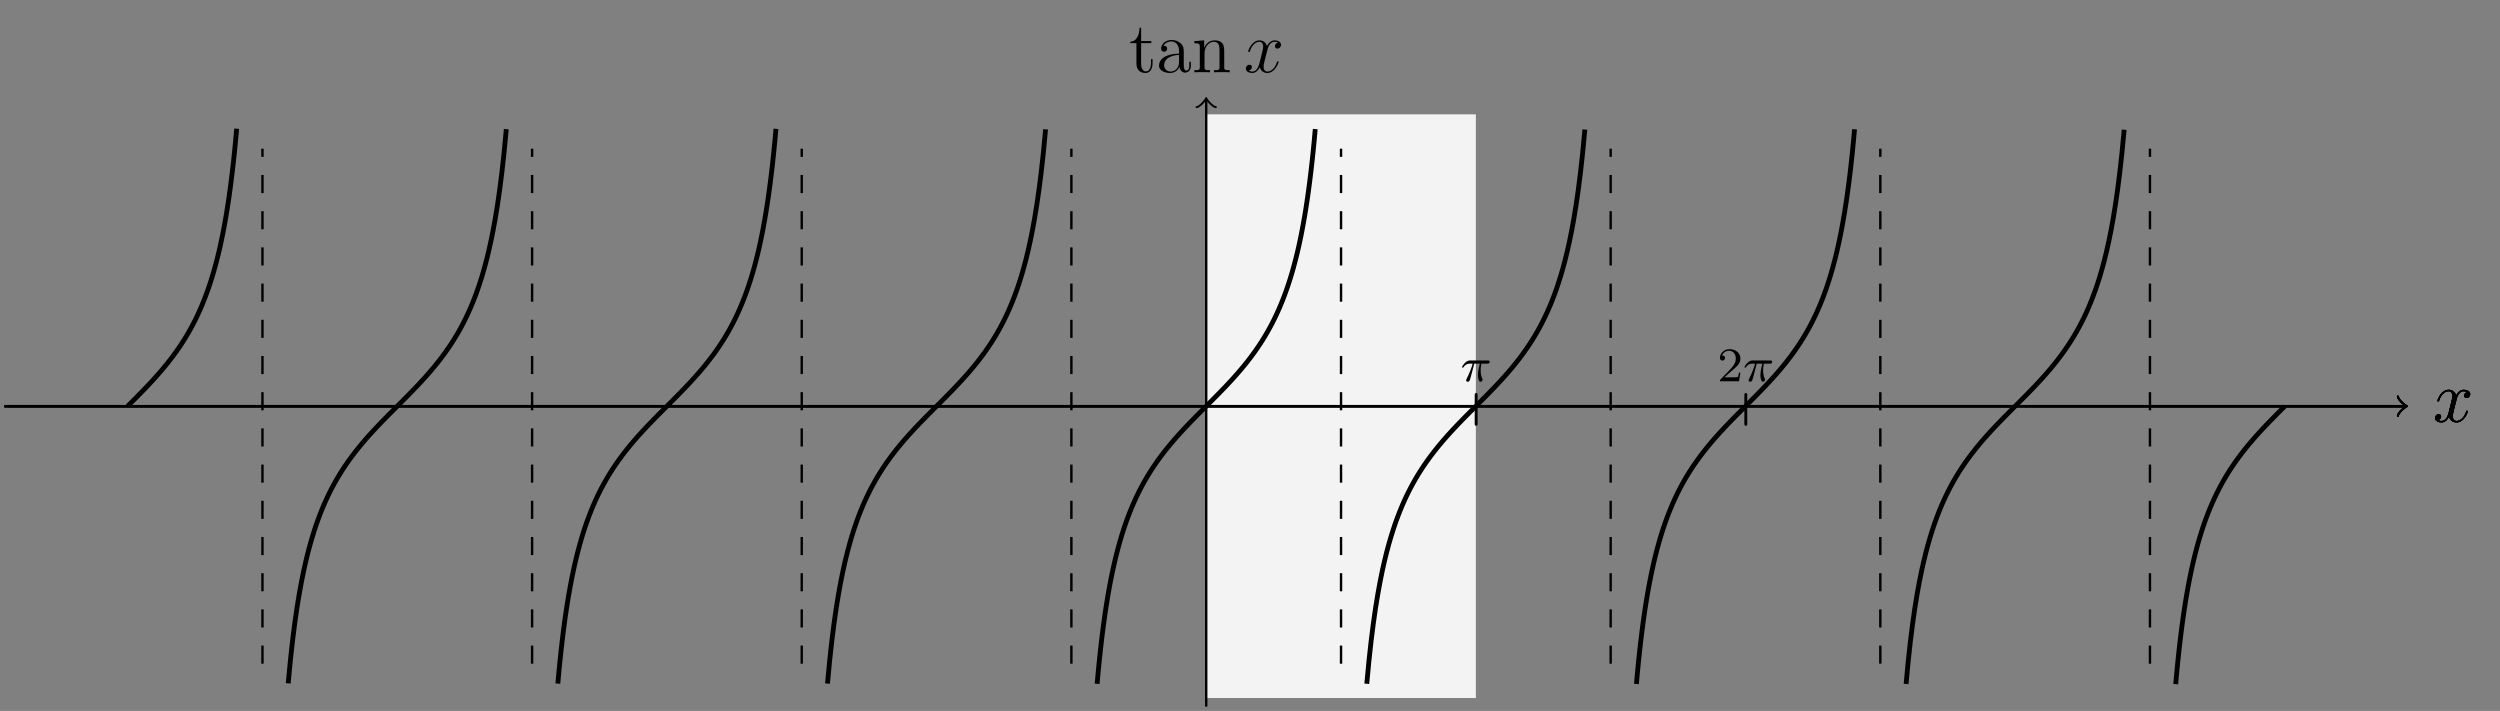 <?xml version='1.0' encoding='UTF-8'?>
<!-- This file was generated by dvisvgm 3.2.1 -->
<svg version='1.1' xmlns='http://www.w3.org/2000/svg' xmlns:xlink='http://www.w3.org/1999/xlink' width='412.704pt' height='117.36pt' viewBox='-.5 -116.86 412.704 117.36'>
<rect x="-.5" y="-116.86" width="412.704" height="117.36" fill="#808080" stroke="none"/>
<defs>
<path id='g14-50' d='M3.802-1.427H3.555C3.531-1.267 3.467-.869 3.371-.717C3.324-.654 2.718-.654 2.59-.654H1.172L2.248-1.626C2.375-1.745 2.71-2.008 2.837-2.12C3.332-2.574 3.802-3.013 3.802-3.738C3.802-4.686 3.005-5.3 2.008-5.3C1.052-5.3 .422-4.575 .422-3.866C.422-3.475 .733-3.419 .845-3.419C1.012-3.419 1.259-3.539 1.259-3.842C1.259-4.256 .861-4.256 .765-4.256C.996-4.838 1.53-5.037 1.921-5.037C2.662-5.037 3.045-4.407 3.045-3.738C3.045-2.909 2.463-2.303 1.522-1.339L.518-.303C.422-.215 .422-.199 .422 0H3.571L3.802-1.427Z'/>
<use id='g6-112' xlink:href='#g5-112' transform='scale(1.5)'/>
<path id='g11-25' d='M4.814-3.212C4.814-3.435 4.615-3.435 4.479-3.435H1.602C1.435-3.435 1.132-3.435 .741-3.053C.454-2.766 .231-2.399 .231-2.343C.231-2.271 .287-2.248 .351-2.248C.43-2.248 .446-2.271 .494-2.335C.885-2.909 1.355-2.909 1.538-2.909H2C1.769-2.064 1.347-1.1 1.052-.518C.996-.399 .917-.239 .917-.167C.917 0 1.052 .08 1.18 .08C1.482 .08 1.562-.223 1.73-.877L2.264-2.909H3.18C3.013-2.184 2.869-1.594 2.869-1.004C2.869-.948 2.869-.606 2.957-.319C3.061 .016 3.14 .08 3.284 .08C3.459 .08 3.642-.072 3.642-.263C3.642-.319 3.634-.335 3.602-.406C3.435-.773 3.316-1.156 3.316-1.809C3.316-1.993 3.316-2.327 3.435-2.909H4.4C4.527-2.909 4.615-2.909 4.694-2.973C4.79-3.061 4.814-3.164 4.814-3.212Z'/>
<path id='g5-112' d='M1.044-3.156C1.044-3.292 1.044-3.435 .885-3.435S.725-3.284 .725-3.148V-.104C.725 .032 .725 .175 .885 .175S1.044 .032 1.044-.104V-3.156Z'/>
<path id='g12-120' d='M5.738-1.71C5.738-1.769 5.691-1.817 5.619-1.817C5.511-1.817 5.499-1.757 5.464-1.662C5.141-.61 4.447-.12 3.909-.12C3.491-.12 3.264-.43 3.264-.921C3.264-1.184 3.312-1.375 3.503-2.164L3.921-3.79C4.101-4.507 4.507-5.033 5.057-5.033C5.057-5.033 5.416-5.033 5.667-4.878C5.284-4.806 5.141-4.519 5.141-4.292C5.141-4.005 5.368-3.909 5.535-3.909C5.894-3.909 6.145-4.22 6.145-4.543C6.145-5.045 5.571-5.272 5.069-5.272C4.34-5.272 3.933-4.555 3.826-4.328C3.551-5.224 2.809-5.272 2.594-5.272C1.375-5.272 .729-3.706 .729-3.443C.729-3.395 .777-3.335 .861-3.335C.956-3.335 .98-3.407 1.004-3.455C1.411-4.782 2.212-5.033 2.558-5.033C3.096-5.033 3.204-4.531 3.204-4.244C3.204-3.981 3.132-3.706 2.989-3.132L2.582-1.494C2.403-.777 2.056-.12 1.423-.12C1.363-.12 1.064-.12 .813-.275C1.243-.359 1.339-.717 1.339-.861C1.339-1.1 1.16-1.243 .933-1.243C.646-1.243 .335-.992 .335-.61C.335-.108 .897 .12 1.411 .12C1.985 .12 2.391-.335 2.642-.825C2.833-.12 3.431 .12 3.873 .12C5.093 .12 5.738-1.447 5.738-1.71Z'/>
<path id='g15-97' d='M5.667-1.064V-1.733H5.404V-1.064C5.404-.383 5.117-.287 4.949-.287C4.495-.287 4.495-.921 4.495-1.1V-3.192C4.495-3.838 4.495-4.316 3.969-4.782C3.551-5.165 3.013-5.332 2.487-5.332C1.506-5.332 .753-4.686 .753-3.909C.753-3.563 .98-3.395 1.255-3.395C1.542-3.395 1.745-3.599 1.745-3.885C1.745-4.376 1.315-4.376 1.136-4.376C1.411-4.878 1.985-5.093 2.463-5.093C3.013-5.093 3.718-4.639 3.718-3.563V-3.084C1.315-3.049 .406-2.044 .406-1.124C.406-.179 1.506 .12 2.236 .12C3.025 .12 3.563-.359 3.79-.933C3.838-.371 4.208 .06 4.722 .06C4.973 .06 5.667-.108 5.667-1.064ZM3.718-1.686C3.718-.514 2.845-.12 2.331-.12C1.745-.12 1.255-.55 1.255-1.124C1.255-2.702 3.288-2.845 3.718-2.869V-1.686Z'/>
<path id='g15-110' d='M6.229 0V-.347C5.631-.347 5.332-.347 5.32-.705V-2.905C5.32-4.017 5.32-4.352 5.045-4.734C4.698-5.2 4.136-5.272 3.73-5.272C2.57-5.272 2.116-4.28 2.02-4.041H2.008V-5.272L.383-5.141V-4.794C1.196-4.794 1.291-4.71 1.291-4.125V-.885C1.291-.347 1.16-.347 .383-.347V0C.693-.024 1.339-.024 1.674-.024C2.02-.024 2.666-.024 2.977 0V-.347C2.212-.347 2.068-.347 2.068-.885V-3.108C2.068-4.364 2.893-5.033 3.634-5.033S4.543-4.423 4.543-3.694V-.885C4.543-.347 4.411-.347 3.634-.347V0C3.945-.024 4.591-.024 4.926-.024C5.272-.024 5.918-.024 6.229 0Z'/>
<path id='g15-116' d='M3.897-1.482V-2.164H3.634V-1.506C3.634-.646 3.288-.143 2.821-.143C2.008-.143 2.008-1.255 2.008-1.459V-4.806H3.694V-5.153H2.008V-7.352H1.745C1.733-6.229 1.303-5.081 .215-5.045V-4.806H1.231V-1.482C1.231-.155 2.116 .12 2.75 .12C3.503 .12 3.897-.622 3.897-1.482Z'/>
</defs>
<g id='page42'>
<g stroke-miterlimit='10' transform='matrix(.996 0 0 -.996 198.624 -49.806)' fill='#000' stroke='#000' stroke-width='0.4'>
<g fill='#f3f3f3' stroke='#f3f3f3'>
<path d='M0-48.37V48.37H44.692V-48.37ZM44.692 48.37' stroke='none'/>
</g>
<path d='M0-49.792V50.755' fill='none'/>
<g transform='matrix(0 1 -1 0 0 50.755)' stroke-width='0.32' stroke-dasharray='none' stroke-dashoffset='0.0' stroke-linecap='round' stroke-linejoin='round'>
 <path d='M-1.2 1.6C-1.1 1 0 .1 .3 0C0-.1-1.1-1-1.2-1.6' fill='none'/>
 </g>
<g transform='matrix(1.004 0 0 -1.004 -212.223 5.339)' stroke='none' fill='#000'>
<use x='198.624' y='-49.806' xlink:href='#g15-116'/>
<use x='203.177' y='-49.806' xlink:href='#g15-97'/>
<use x='209.03' y='-49.806' xlink:href='#g15-110'/>
<use x='217.583' y='-49.806' xlink:href='#g12-120'/>
</g>
<path d='M-199.169 0H198.709' fill='none'/>
<g transform='translate(198.709)' stroke-width='0.32' stroke-dasharray='none' stroke-dashoffset='0.0' stroke-linecap='round' stroke-linejoin='round'>
 <path d='M-1.2 1.6C-1.1 1 0 .1 .3 0C0-.1-1.1-1-1.2-1.6' fill='none'/>
 </g>
<g transform='matrix(1.004 0 0 -1.004 3.916 -52.576)' stroke='none' fill='#000'>
<use x='198.624' y='-49.806' xlink:href='#g12-120'/>
</g>
<g stroke-width='0.8'>
<path d='M-178.768 .005L-178.586 .188L-178.403 .371L-178.221 .553L-178.038 .736L-177.855 .919L-177.673 1.103L-177.49 1.287L-177.308 1.471L-177.125 1.656L-176.943 1.841L-176.76 2.027L-176.578 2.213L-176.395 2.401L-176.212 2.589L-176.03 2.778L-175.847 2.968L-175.665 3.159L-175.482 3.351L-175.3 3.544L-175.117 3.739L-174.934 3.935L-174.752 4.132L-174.569 4.331L-174.387 4.531L-174.204 4.733L-174.022 4.937L-173.839 5.142L-173.657 5.35L-173.474 5.559L-173.291 5.77L-173.109 5.984L-172.926 6.2L-172.744 6.419L-172.561 6.64L-172.379 6.864L-172.196 7.09L-172.013 7.319L-171.831 7.551L-171.648 7.787L-171.466 8.027L-171.283 8.269L-171.101 8.516L-170.918 8.765L-170.736 9.019L-170.553 9.277L-170.37 9.539L-170.188 9.807L-170.005 10.078L-169.823 10.355L-169.64 10.637L-169.458 10.924L-169.275 11.217L-169.093 11.517L-168.91 11.822L-168.727 12.135L-168.545 12.453L-168.362 12.779L-168.18 13.113L-167.997 13.455L-167.815 13.805L-167.632 14.164L-167.449 14.532L-167.267 14.91L-167.084 15.298L-166.902 15.697L-166.719 16.109L-166.537 16.531L-166.354 16.968L-166.172 17.416L-165.989 17.88L-165.806 18.358L-165.624 18.853L-165.441 19.366L-165.259 19.896L-165.076 20.445L-164.894 21.015L-164.711 21.607L-164.528 22.223L-164.346 22.864L-164.163 23.532L-163.981 24.229L-163.798 24.956L-163.616 25.717L-163.433 26.514L-163.251 27.35L-163.068 28.23L-162.885 29.154L-162.703 30.132L-162.52 31.16L-162.338 32.25L-162.155 33.404L-161.973 34.631L-161.79 35.937L-161.607 37.329L-161.425 38.82L-161.242 40.413L-161.06 42.133L-160.877 43.989L-160.695 45.994' fill='none'/>
</g>
<g stroke-dasharray='3.0,3.0' stroke-dashoffset='0.0'>
<path d='M-156.423-42.679V42.679' fill='none'/>
</g>
<g stroke-width='0.8'>
<path d='M-152.155-45.942L-151.79-42.09L-151.425-38.782L-151.06-35.905L-150.695-33.375L-150.329-31.135L-149.964-29.132L-149.599-27.331L-149.234-25.697L-148.869-24.212L-148.504-22.848L-148.139-21.593L-147.774-20.431L-147.408-19.352L-147.043-18.347L-146.678-17.405L-146.313-16.521L-145.948-15.688L-145.583-14.9L-145.218-14.154L-144.853-13.446L-144.487-12.771L-144.122-12.126L-143.757-11.51L-143.392-10.917L-143.027-10.347L-142.662-9.8L-142.297-9.271L-141.932-8.758L-141.566-8.263L-141.201-7.781L-140.836-7.314L-140.471-6.858L-140.106-6.413L-139.741-5.979L-139.376-5.553L-139.011-5.137L-138.645-4.728L-138.28-4.326L-137.915-3.93L-137.55-3.54L-137.185-3.154L-136.82-2.773L-136.455-2.396L-136.09-2.022L-135.724-1.651L-135.359-1.282L-134.994-.915L-134.629-.548L-134.264-.183L-133.899 .181L-133.534 .546L-133.169 .913L-132.803 1.28L-132.438 1.649L-132.073 2.02L-131.708 2.394L-131.343 2.771L-130.978 3.152L-130.613 3.537L-130.248 3.928L-129.882 4.324L-129.517 4.726L-129.152 5.135L-128.787 5.552L-128.422 5.977L-128.057 6.411L-127.692 6.856L-127.327 7.311L-126.962 7.779L-126.596 8.26L-126.231 8.756L-125.866 9.268L-125.501 9.797L-125.136 10.345L-124.771 10.914L-124.406 11.506L-124.041 12.122L-123.675 12.767L-123.31 13.442L-122.945 14.15L-122.58 14.896L-122.215 15.683L-121.85 16.516L-121.485 17.4L-121.12 18.34L-120.754 19.347L-120.389 20.425L-120.024 21.585L-119.659 22.841L-119.294 24.202L-118.929 25.688L-118.564 27.32L-118.199 29.122L-117.833 31.122L-117.468 33.363L-117.103 35.889L-116.738 38.764L-116.373 42.067L-116.008 45.918' fill='none'/>
</g>
<g stroke-dasharray='3.0,3.0' stroke-dashoffset='0.0'>
<path d='M-111.732-42.679V42.679' fill='none'/>
</g>
<g stroke-width='0.8'>
<path d='M-107.465-45.978L-107.282-43.97L-107.099-42.118L-106.917-40.4L-106.734-38.805L-106.552-37.316L-106.369-35.924L-106.187-34.62L-106.004-33.394L-105.821-32.239L-105.639-31.151L-105.456-30.122L-105.274-29.148L-105.091-28.222L-104.909-27.344L-104.726-26.507L-104.543-25.709L-104.361-24.948L-104.178-24.223L-103.996-23.525L-103.813-22.858L-103.631-22.218L-103.448-21.602L-103.266-21.01L-103.083-20.441L-102.9-19.89L-102.718-19.361L-102.535-18.849L-102.353-18.354L-102.17-17.876L-101.988-17.412L-101.805-16.963L-101.623-16.527L-101.44-16.105L-101.257-15.695L-101.075-15.294L-100.892-14.906L-100.71-14.529L-100.527-14.16L-100.345-13.801L-100.162-13.451L-99.979-13.11L-99.797-12.777L-99.614-12.451L-99.432-12.132L-99.249-11.819L-99.067-11.514L-98.884-11.215L-98.702-10.921L-98.519-10.634L-98.336-10.352L-98.154-10.076L-97.971-9.804L-97.789-9.537L-97.606-9.275L-97.424-9.017L-97.241-8.763L-97.058-8.513L-96.876-8.267L-96.693-8.024L-96.511-7.786L-96.328-7.55L-96.146-7.318L-95.963-7.088L-95.781-6.862L-95.598-6.638L-95.415-6.417L-95.233-6.198L-95.05-5.982L-94.868-5.769L-94.685-5.557L-94.503-5.348L-94.32-5.141L-94.137-4.935L-93.955-4.731L-93.772-4.53L-93.59-4.329L-93.407-4.13L-93.225-3.933L-93.042-3.737L-92.86-3.543L-92.677-3.349L-92.494-3.158L-92.312-2.966L-92.129-2.777L-91.947-2.587L-91.764-2.399L-91.582-2.212L-91.399-2.025L-91.216-1.839L-91.034-1.654L-90.851-1.469L-90.669-1.285L-90.486-1.101L-90.304-.918L-90.121-.735L-89.939-.552L-89.756-.369L-89.573-.186L-89.391-.004' fill='none'/>
</g>
<path d='M-199.169 0H198.709' fill='none'/>
<g transform='translate(198.709)' stroke-width='0.32' stroke-dasharray='none' stroke-dashoffset='0.0' stroke-linecap='round' stroke-linejoin='round'>
 <path d='M-1.2 1.6C-1.1 1 0 .1 .3 0C0-.1-1.1-1-1.2-1.6' fill='none'/>
 </g>
<g transform='matrix(1.004 0 0 -1.004 3.916 -52.576)' stroke='none' fill='#000'>
<use x='198.624' y='-49.806' xlink:href='#g12-120'/>
</g>
<g stroke-width='0.8'>
<path d='M-89.384 .003L-89.202 .185L-89.019 .368L-88.836 .55L-88.654 .733L-88.471 .916L-88.289 1.1L-88.106 1.284L-87.924 1.468L-87.741 1.653L-87.559 1.838L-87.376 2.024L-87.193 2.211L-87.011 2.398L-86.828 2.586L-86.646 2.775L-86.463 2.965L-86.281 3.156L-86.098 3.348L-85.915 3.541L-85.733 3.736L-85.55 3.932L-85.368 4.129L-85.185 4.328L-85.003 4.528L-84.82 4.73L-84.638 4.934L-84.455 5.139L-84.272 5.346L-84.09 5.556L-83.907 5.767L-83.725 5.981L-83.542 6.197L-83.36 6.415L-83.177 6.636L-82.994 6.86L-82.812 7.086L-82.629 7.316L-82.447 7.548L-82.264 7.784L-82.082 8.023L-81.899 8.265L-81.717 8.511L-81.534 8.761L-81.351 9.015L-81.169 9.273L-80.986 9.536L-80.804 9.802L-80.621 10.074L-80.439 10.351L-80.256 10.633L-80.073 10.92L-79.891 11.213L-79.708 11.512L-79.526 11.817L-79.343 12.13L-79.161 12.448L-78.978 12.775L-78.796 13.108L-78.613 13.449L-78.43 13.8L-78.248 14.158L-78.065 14.526L-77.883 14.904L-77.7 15.292L-77.518 15.691L-77.335 16.102L-77.152 16.525L-76.97 16.96L-76.787 17.41L-76.605 17.872L-76.422 18.351L-76.24 18.846L-76.057 19.358L-75.875 19.888L-75.692 20.437L-75.509 21.007L-75.327 21.598L-75.144 22.214L-74.962 22.854L-74.779 23.522L-74.597 24.219L-74.414 24.943L-74.231 25.704L-74.049 26.502L-73.866 27.338L-73.684 28.218L-73.501 29.142L-73.319 30.116L-73.136 31.145L-72.954 32.232L-72.771 33.386L-72.588 34.611L-72.406 35.915L-72.223 37.307L-72.041 38.797L-71.858 40.388L-71.676 42.106L-71.493 43.959L-71.311 45.965' fill='none'/>
</g>
<g stroke-dasharray='3.0,3.0' stroke-dashoffset='0.0'>
<path d='M-67.039-42.679V42.679' fill='none'/>
</g>
<g stroke-width='0.8'>
<path d='M-62.771-45.974L-62.406-42.117L-62.041-38.804L-61.676-35.925L-61.31-33.393L-60.945-31.151L-60.58-29.146L-60.215-27.343L-59.85-25.708L-59.485-24.222L-59.12-22.858L-58.755-21.602L-58.389-20.44L-58.024-19.361L-57.659-18.354L-57.294-17.412L-56.929-16.527L-56.564-15.693L-56.199-14.906L-55.834-14.16L-55.468-13.451L-55.103-12.777L-54.738-12.132L-54.373-11.514L-54.008-10.921L-53.643-10.352L-53.278-9.804L-52.913-9.274L-52.547-8.763L-52.182-8.267L-51.817-7.785L-51.452-7.317L-51.087-6.862L-50.722-6.417L-50.357-5.982L-49.992-5.557L-49.626-5.14L-49.261-4.731L-48.896-4.329L-48.531-3.933L-48.166-3.542L-47.801-3.157L-47.436-2.776L-47.071-2.399L-46.705-2.025L-46.34-1.654L-45.975-1.285L-45.61-.918L-45.245-.552L-44.88-.186L-44.515 .179L-44.15 .544L-43.784 .91L-43.419 1.277L-43.054 1.646L-42.689 2.017L-42.324 2.391L-41.959 2.768L-41.594 3.149L-41.229 3.534L-40.863 3.925L-40.498 4.321L-40.133 4.723L-39.768 5.132L-39.403 5.548L-39.038 5.973L-38.673 6.408L-38.308 6.852L-37.942 7.307L-37.577 7.775L-37.212 8.256L-36.847 8.752L-36.482 9.264L-36.117 9.792L-35.752 10.34L-35.387 10.909L-35.022 11.501L-34.656 12.117L-34.291 12.762L-33.926 13.437L-33.561 14.145L-33.196 14.891L-32.831 15.677L-32.466 16.509L-32.1 17.392L-31.735 18.333L-31.37 19.339L-31.005 20.417L-30.64 21.576L-30.275 22.831L-29.91 24.192L-29.545 25.676L-29.18 27.308L-28.814 29.105L-28.449 31.106L-28.084 33.342L-27.719 35.867L-27.354 38.74L-26.989 42.04L-26.624 45.89' fill='none'/>
</g>
<g stroke-dasharray='3.0,3.0' stroke-dashoffset='0.0'>
<path d='M-22.348-42.679V42.679' fill='none'/>
</g>
<g stroke-width='0.8'>
<path d='M-18.08-46.008L-17.898-43.998L-17.715-42.144L-17.533-40.425L-17.35-38.828L-17.168-37.337L-16.985-35.945L-16.802-34.639L-16.62-33.412L-16.437-32.257L-16.255-31.167L-16.072-30.137L-15.89-29.161L-15.707-28.236L-15.524-27.356L-15.342-26.52L-15.159-25.721L-14.977-24.959L-14.794-24.233L-14.612-23.537L-14.429-22.869L-14.247-22.228L-14.064-21.612L-13.881-21.019L-13.699-20.449L-13.516-19.899L-13.334-19.368L-13.151-18.857L-12.969-18.362L-12.786-17.883L-12.604-17.419L-12.421-16.969L-12.238-16.534L-12.056-16.111L-11.873-15.701L-11.691-15.301L-11.508-14.912L-11.326-14.534L-11.143-14.166L-10.96-13.807L-10.778-13.457L-10.595-13.115L-10.413-12.781L-10.23-12.455L-10.048-12.136L-9.865-11.824L-9.683-11.519L-9.5-11.219L-9.317-10.926L-9.135-10.639L-8.952-10.357L-8.77-10.08L-8.587-9.808L-8.405-9.541L-8.222-9.279L-8.039-9.021L-7.857-8.766L-7.674-8.517L-7.492-8.27L-7.309-8.029L-7.127-7.789L-6.944-7.553L-6.762-7.32L-6.579-7.092L-6.396-6.865L-6.214-6.641L-6.031-6.42L-5.849-6.202L-5.666-5.986L-5.484-5.772L-5.301-5.56L-5.118-5.351L-4.936-5.143L-4.753-4.938L-4.571-4.734L-4.388-4.532L-4.206-4.332L-4.023-4.133L-3.841-3.936L-3.658-3.74L-3.475-3.546L-3.293-3.352L-3.11-3.16L-2.928-2.969L-2.745-2.779L-2.563-2.59L-2.38-2.402L-2.197-2.214L-2.015-2.028L-1.832-1.842L-1.65-1.657L-1.467-1.472L-1.285-1.288L-1.102-1.104L-.92-.92L-.737-.737L-.554-.554L-.372-.372L-.189-.189L-.007-.007' fill='none'/>
</g>
<path d='M-199.169 0H198.709' fill='none'/>
<g transform='translate(198.709)' stroke-width='0.32' stroke-dasharray='none' stroke-dashoffset='0.0' stroke-linecap='round' stroke-linejoin='round'>
 <path d='M-1.2 1.6C-1.1 1 0 .1 .3 0C0-.1-1.1-1-1.2-1.6' fill='none'/>
 </g>
<g transform='matrix(1.004 0 0 -1.004 3.916 -52.576)' stroke='none' fill='#000'>
<use x='198.624' y='-49.806' xlink:href='#g12-120'/>
</g>
<g stroke-width='0.8'>
<path d='M0 0L.183 .183L.365 .365L.548 .547L.73 .73L.913 .914L1.095 1.097L1.278 1.281L1.46 1.465L1.643 1.65L1.826 1.835L2.008 2.021L2.191 2.208L2.373 2.395L2.556 2.583L2.738 2.772L2.921 2.963L3.104 3.153L3.286 3.345L3.469 3.538L3.651 3.733L3.834 3.929L4.016 4.126L4.199 4.325L4.381 4.525L4.564 4.727L4.747 4.931L4.929 5.136L5.112 5.343L5.294 5.553L5.477 5.764L5.659 5.978L5.842 6.194L6.025 6.412L6.207 6.633L6.39 6.857L6.572 7.083L6.755 7.312L6.937 7.545L7.12 7.78L7.302 8.019L7.485 8.262L7.668 8.508L7.85 8.757L8.033 9.011L8.215 9.269L8.398 9.531L8.58 9.798L8.763 10.07L8.946 10.347L9.128 10.628L9.311 10.915L9.493 11.209L9.676 11.507L9.858 11.813L10.041 12.124L10.223 12.443L10.406 12.769L10.589 13.102L10.771 13.444L10.954 13.794L11.136 14.152L11.319 14.52L11.501 14.898L11.684 15.286L11.867 15.685L12.049 16.096L12.232 16.519L12.414 16.953L12.597 17.403L12.779 17.866L12.962 18.344L13.144 18.838L13.327 19.349L13.51 19.879L13.692 20.429L13.875 20.998L14.057 21.59L14.24 22.204L14.422 22.845L14.605 23.512L14.787 24.207L14.97 24.932L15.153 25.692L15.335 26.489L15.518 27.324L15.7 28.202L15.883 29.126L16.065 30.1L16.248 31.128L16.431 32.214L16.613 33.367L16.796 34.592L16.978 35.895L17.161 37.287L17.343 38.773L17.526 40.363L17.709 42.077L17.891 43.929L18.074 45.931' fill='none'/>
</g>
<g stroke-dasharray='3.0,3.0' stroke-dashoffset='0.0'>
<path d='M22.345-42.679V42.679' fill='none'/>
</g>
<g stroke-width='0.8'>
<path d='M26.613-46.009L26.978-42.143L27.343-38.828L27.709-35.944L28.074-33.412L28.439-31.166L28.804-29.161L29.169-27.356L29.534-25.72L29.899-24.233L30.264-22.868L30.63-21.611L30.995-20.449L31.36-19.369L31.725-18.361L32.09-17.419L32.455-16.534L32.82-15.699L33.185-14.912L33.551-14.166L33.916-13.457L34.281-12.781L34.646-12.136L35.011-11.518L35.376-10.926L35.741-10.357L36.106-9.808L36.472-9.279L36.837-8.766L37.202-8.27L37.567-7.789L37.932-7.32L38.297-6.865L38.662-6.42L39.027-5.986L39.393-5.56L39.758-5.143L40.123-4.734L40.488-4.332L40.853-3.936L41.218-3.546L41.583-3.16L41.948-2.779L42.314-2.402L42.679-2.028L43.044-1.657L43.409-1.288L43.774-.92L44.139-.554L44.504-.189L44.869 .176L45.235 .541L45.6 .907L45.965 1.274L46.33 1.643L46.695 2.014L47.06 2.388L47.425 2.766L47.79 3.147L48.156 3.531L48.521 3.922L48.886 4.317L49.251 4.72L49.616 5.129L49.981 5.545L50.346 5.97L50.711 6.404L51.077 6.848L51.442 7.304L51.807 7.772L52.172 8.253L52.537 8.748L52.902 9.26L53.267 9.789L53.632 10.337L53.998 10.905L54.363 11.496L54.728 12.113L55.093 12.757L55.458 13.432L55.823 14.139L56.188 14.885L56.553 15.671L56.919 16.502L57.284 17.386L57.649 18.326L58.014 19.331L58.379 20.408L58.744 21.567L59.109 22.821L59.474 24.181L59.84 25.665L60.205 27.295L60.57 29.092L60.935 31.089L61.3 33.325L61.665 35.846L62.03 38.717L62.395 42.013L62.76 45.855' fill='none'/>
</g>
<g stroke-dasharray='3.0,3.0' stroke-dashoffset='0.0'>
<path d='M67.036-42.679V42.679' fill='none'/>
</g>
<g stroke-width='0.8'>
<path d='M71.304-46.041L71.486-44.029L71.669-42.17L71.851-40.45L72.034-38.853L72.217-37.361L72.399-35.966L72.582-34.657L72.764-33.43L72.947-32.273L73.129-31.183L73.312-30.152L73.495-29.176L73.677-28.25L73.86-27.369L74.042-26.533L74.225-25.733L74.407-24.97L74.59-24.245L74.772-23.547L74.955-22.878L75.138-22.236L75.32-21.621L75.503-21.028L75.685-20.456L75.868-19.907L76.05-19.377L76.233-18.864L76.416-18.369L76.598-17.891L76.781-17.427L76.963-16.977L77.146-16.54L77.328-16.117L77.511-15.707L77.693-15.307L77.876-14.918L78.059-14.54L78.241-14.172L78.424-13.813L78.606-13.462L78.789-13.119L78.971-12.786L79.154-12.46L79.337-12.141L79.519-11.828L79.702-11.523L79.884-11.224L80.067-10.93L80.249-10.643L80.432-10.361L80.614-10.084L80.797-9.812L80.98-9.545L81.162-9.283L81.345-9.025L81.527-8.771L81.71-8.52L81.892-8.274L82.075-8.032L82.257-7.792L82.44-7.557L82.623-7.325L82.805-7.095L82.988-6.869L83.17-6.645L83.353-6.424L83.535-6.205L83.718-5.989L83.901-5.775L84.083-5.564L84.266-5.354L84.448-5.147L84.631-4.941L84.813-4.738L84.996-4.536L85.178-4.335L85.361-4.136L85.544-3.939L85.726-3.743L85.909-3.549L86.091-3.355L86.274-3.163L86.456-2.972L86.639-2.782L86.822-2.593L87.004-2.405L87.187-2.218L87.369-2.031L87.552-1.845L87.734-1.66L87.917-1.475L88.099-1.291L88.282-1.107L88.465-.923L88.647-.74L88.83-.557L89.012-.374L89.195-.192L89.377-.009' fill='none'/>
</g>
<path d='M-199.169 0H198.709' fill='none'/>
<g transform='translate(198.709)' stroke-width='0.32' stroke-dasharray='none' stroke-dashoffset='0.0' stroke-linecap='round' stroke-linejoin='round'>
 <path d='M-1.2 1.6C-1.1 1 0 .1 .3 0C0-.1-1.1-1-1.2-1.6' fill='none'/>
 </g>
<g transform='matrix(1.004 0 0 -1.004 3.916 -52.576)' stroke='none' fill='#000'>
<use x='198.624' y='-49.806' xlink:href='#g12-120'/>
</g>
<g stroke-width='0.8'>
<path d='M89.384-.003L89.567 .18L89.749 .362L89.932 .545L90.114 .728L90.297 .911L90.48 1.095L90.662 1.278L90.845 1.462L91.027 1.647L91.21 1.833L91.392 2.018L91.575 2.205L91.757 2.392L91.94 2.58L92.123 2.769L92.305 2.959L92.488 3.15L92.67 3.342L92.853 3.536L93.035 3.73L93.218 3.926L93.4 4.123L93.583 4.322L93.766 4.522L93.948 4.724L94.131 4.927L94.313 5.133L94.496 5.34L94.678 5.549L94.861 5.761L95.044 5.974L95.226 6.19L95.409 6.409L95.591 6.63L95.774 6.853L95.956 7.08L96.139 7.309L96.321 7.541L96.504 7.777L96.687 8.015L96.869 8.258L97.052 8.504L97.234 8.754L97.417 9.007L97.599 9.265L97.782 9.528L97.965 9.794L98.147 10.066L98.33 10.342L98.512 10.624L98.695 10.911L98.877 11.204L99.06 11.503L99.242 11.808L99.425 12.12L99.608 12.438L99.79 12.764L99.973 13.098L100.155 13.439L100.338 13.788L100.52 14.147L100.703 14.515L100.886 14.893L101.068 15.28L101.251 15.679L101.433 16.09L101.616 16.512L101.798 16.947L101.981 17.395L102.163 17.858L102.346 18.336L102.529 18.83L102.711 19.342L102.894 19.871L103.076 20.42L103.259 20.99L103.441 21.58L103.624 22.194L103.807 22.834L103.989 23.5L104.172 24.198L104.354 24.92L104.537 25.681L104.719 26.478L104.902 27.311L105.084 28.19L105.267 29.111L105.45 30.086L105.632 31.113L105.815 32.199L105.997 33.35L106.18 34.573L106.362 35.875L106.545 37.264L106.728 38.748L106.91 40.337L107.093 42.052L107.275 43.901L107.458 45.9' fill='none'/>
</g>
<g stroke-dasharray='3.0,3.0' stroke-dashoffset='0.0'>
<path d='M111.729-42.679V42.679' fill='none'/>
</g>
<g stroke-width='0.8'>
<path d='M115.997-46.038L116.362-42.17L116.728-38.85L117.093-35.966L117.458-33.427L117.823-31.183L118.188-29.175L118.553-27.37L118.918-25.732L119.283-24.244L119.649-22.878L120.014-21.621L120.379-20.456L120.744-19.377L121.109-18.369L121.474-17.427L121.839-16.54L122.204-15.707L122.57-14.918L122.935-14.172L123.3-13.462L123.665-12.786L124.03-12.141L124.395-11.523L124.76-10.93L125.125-10.361L125.491-9.812L125.856-9.282L126.221-8.771L126.586-8.274L126.951-7.792L127.316-7.325L127.681-6.868L128.046-6.423L128.412-5.989L128.777-5.563L129.142-5.146L129.507-4.737L129.872-4.335L130.237-3.939L130.602-3.548L130.967-3.163L131.333-2.782L131.698-2.405L132.063-2.031L132.428-1.66L132.793-1.291L133.158-.923L133.523-.557L133.888-.192L134.254 .173L134.619 .538L134.984 .904L135.349 1.272L135.714 1.64L136.079 2.012L136.444 2.386L136.809 2.763L137.175 3.143L137.54 3.529L137.905 3.919L138.27 4.315L138.635 4.716L139 5.125L139.365 5.542L139.73 5.967L140.096 6.401L140.461 6.845L140.826 7.301L141.191 7.768L141.556 8.248L141.921 8.744L142.286 9.256L142.651 9.784L143.017 10.332L143.382 10.9L143.747 11.492L144.112 12.108L144.477 12.753L144.842 13.426L145.207 14.134L145.572 14.879L145.938 15.664L146.303 16.496L146.668 17.379L147.033 18.319L147.398 19.322L147.763 20.399L148.128 21.559L148.493 22.811L148.859 24.171L149.224 25.651L149.589 27.281L149.954 29.079L150.319 31.073L150.684 33.307L151.049 35.825L151.414 38.692L151.78 41.986L152.145 45.825' fill='none'/>
</g>
<g stroke-dasharray='3.0,3.0' stroke-dashoffset='0.0'>
<path d='M156.42-42.679V42.679' fill='none'/>
</g>
<g stroke-width='0.8'>
<path d='M160.688-46.071L160.87-44.061L161.053-42.199L161.236-40.476L161.418-38.877L161.601-37.383L161.783-35.987L161.966-34.676L162.148-33.448L162.331-32.291L162.514-31.199L162.696-30.168L162.879-29.189L163.061-28.263L163.244-27.382L163.426-26.544L163.609-25.745L163.791-24.982L163.974-24.255L164.157-23.559L164.339-22.888L164.522-22.247L164.704-21.63L164.887-21.037L165.069-20.466L165.252-19.916L165.435-19.385L165.617-18.872L165.8-18.377L165.982-17.897L166.165-17.434L166.347-16.983L166.53-16.547L166.712-16.124L166.895-15.712L167.078-15.313L167.26-14.924L167.443-14.546L167.625-14.178L167.808-13.817L167.99-13.467L168.173-13.125L168.356-12.792L168.538-12.465L168.721-12.146L168.903-11.834L169.086-11.528L169.268-11.228L169.451-10.935L169.633-10.648L169.816-10.365L169.999-10.088L170.181-9.816L170.364-9.549L170.546-9.287L170.729-9.028L170.911-8.774L171.094-8.524L171.277-8.278L171.459-8.036L171.642-7.796L171.824-7.56L172.007-7.328L172.189-7.098L172.372-6.872L172.554-6.648L172.737-6.427L172.92-6.208L173.102-5.992L173.285-5.778L173.467-5.567L173.65-5.357L173.832-5.15L174.015-4.944L174.198-4.741L174.38-4.539L174.563-4.338L174.745-4.139L174.928-3.942L175.11-3.746L175.293-3.552L175.475-3.358L175.658-3.166L175.841-2.975L176.023-2.785L176.206-2.596L176.388-2.408L176.571-2.22L176.753-2.034L176.936-1.848L177.119-1.662L177.301-1.478L177.484-1.294L177.666-1.109L177.849-.926L178.031-.743L178.214-.56L178.396-.377L178.579-.195L178.762-.012' fill='none'/>
</g>
<path d='M44.692 0' fill='none'/>
<g transform='matrix(1.004 0 0 -1.004 -156.01 -52.992)' stroke='none' fill='#000'>
<use x='198.624' y='-49.806' xlink:href='#g6-112'/>
</g>
<path d='M44.692 0' fill='none'/>
<g transform='matrix(1.004 0 0 -1.004 -157.261 -45.876)' stroke='none' fill='#000'>
<use x='198.624' y='-49.806' xlink:href='#g11-25'/>
</g>
<path d='M89.384 0' fill='none'/>
<g transform='matrix(1.004 0 0 -1.004 -111.318 -52.992)' stroke='none' fill='#000'>
<use x='198.624' y='-49.806' xlink:href='#g6-112'/>
</g>
<path d='M89.384 0' fill='none'/>
<g transform='matrix(1.004 0 0 -1.004 -114.694 -45.876)' stroke='none' fill='#000'>
<use x='198.624' y='-49.806' xlink:href='#g14-50'/>
<use x='202.858' y='-49.806' xlink:href='#g11-25'/>
</g>
</g>
</g>
</svg>